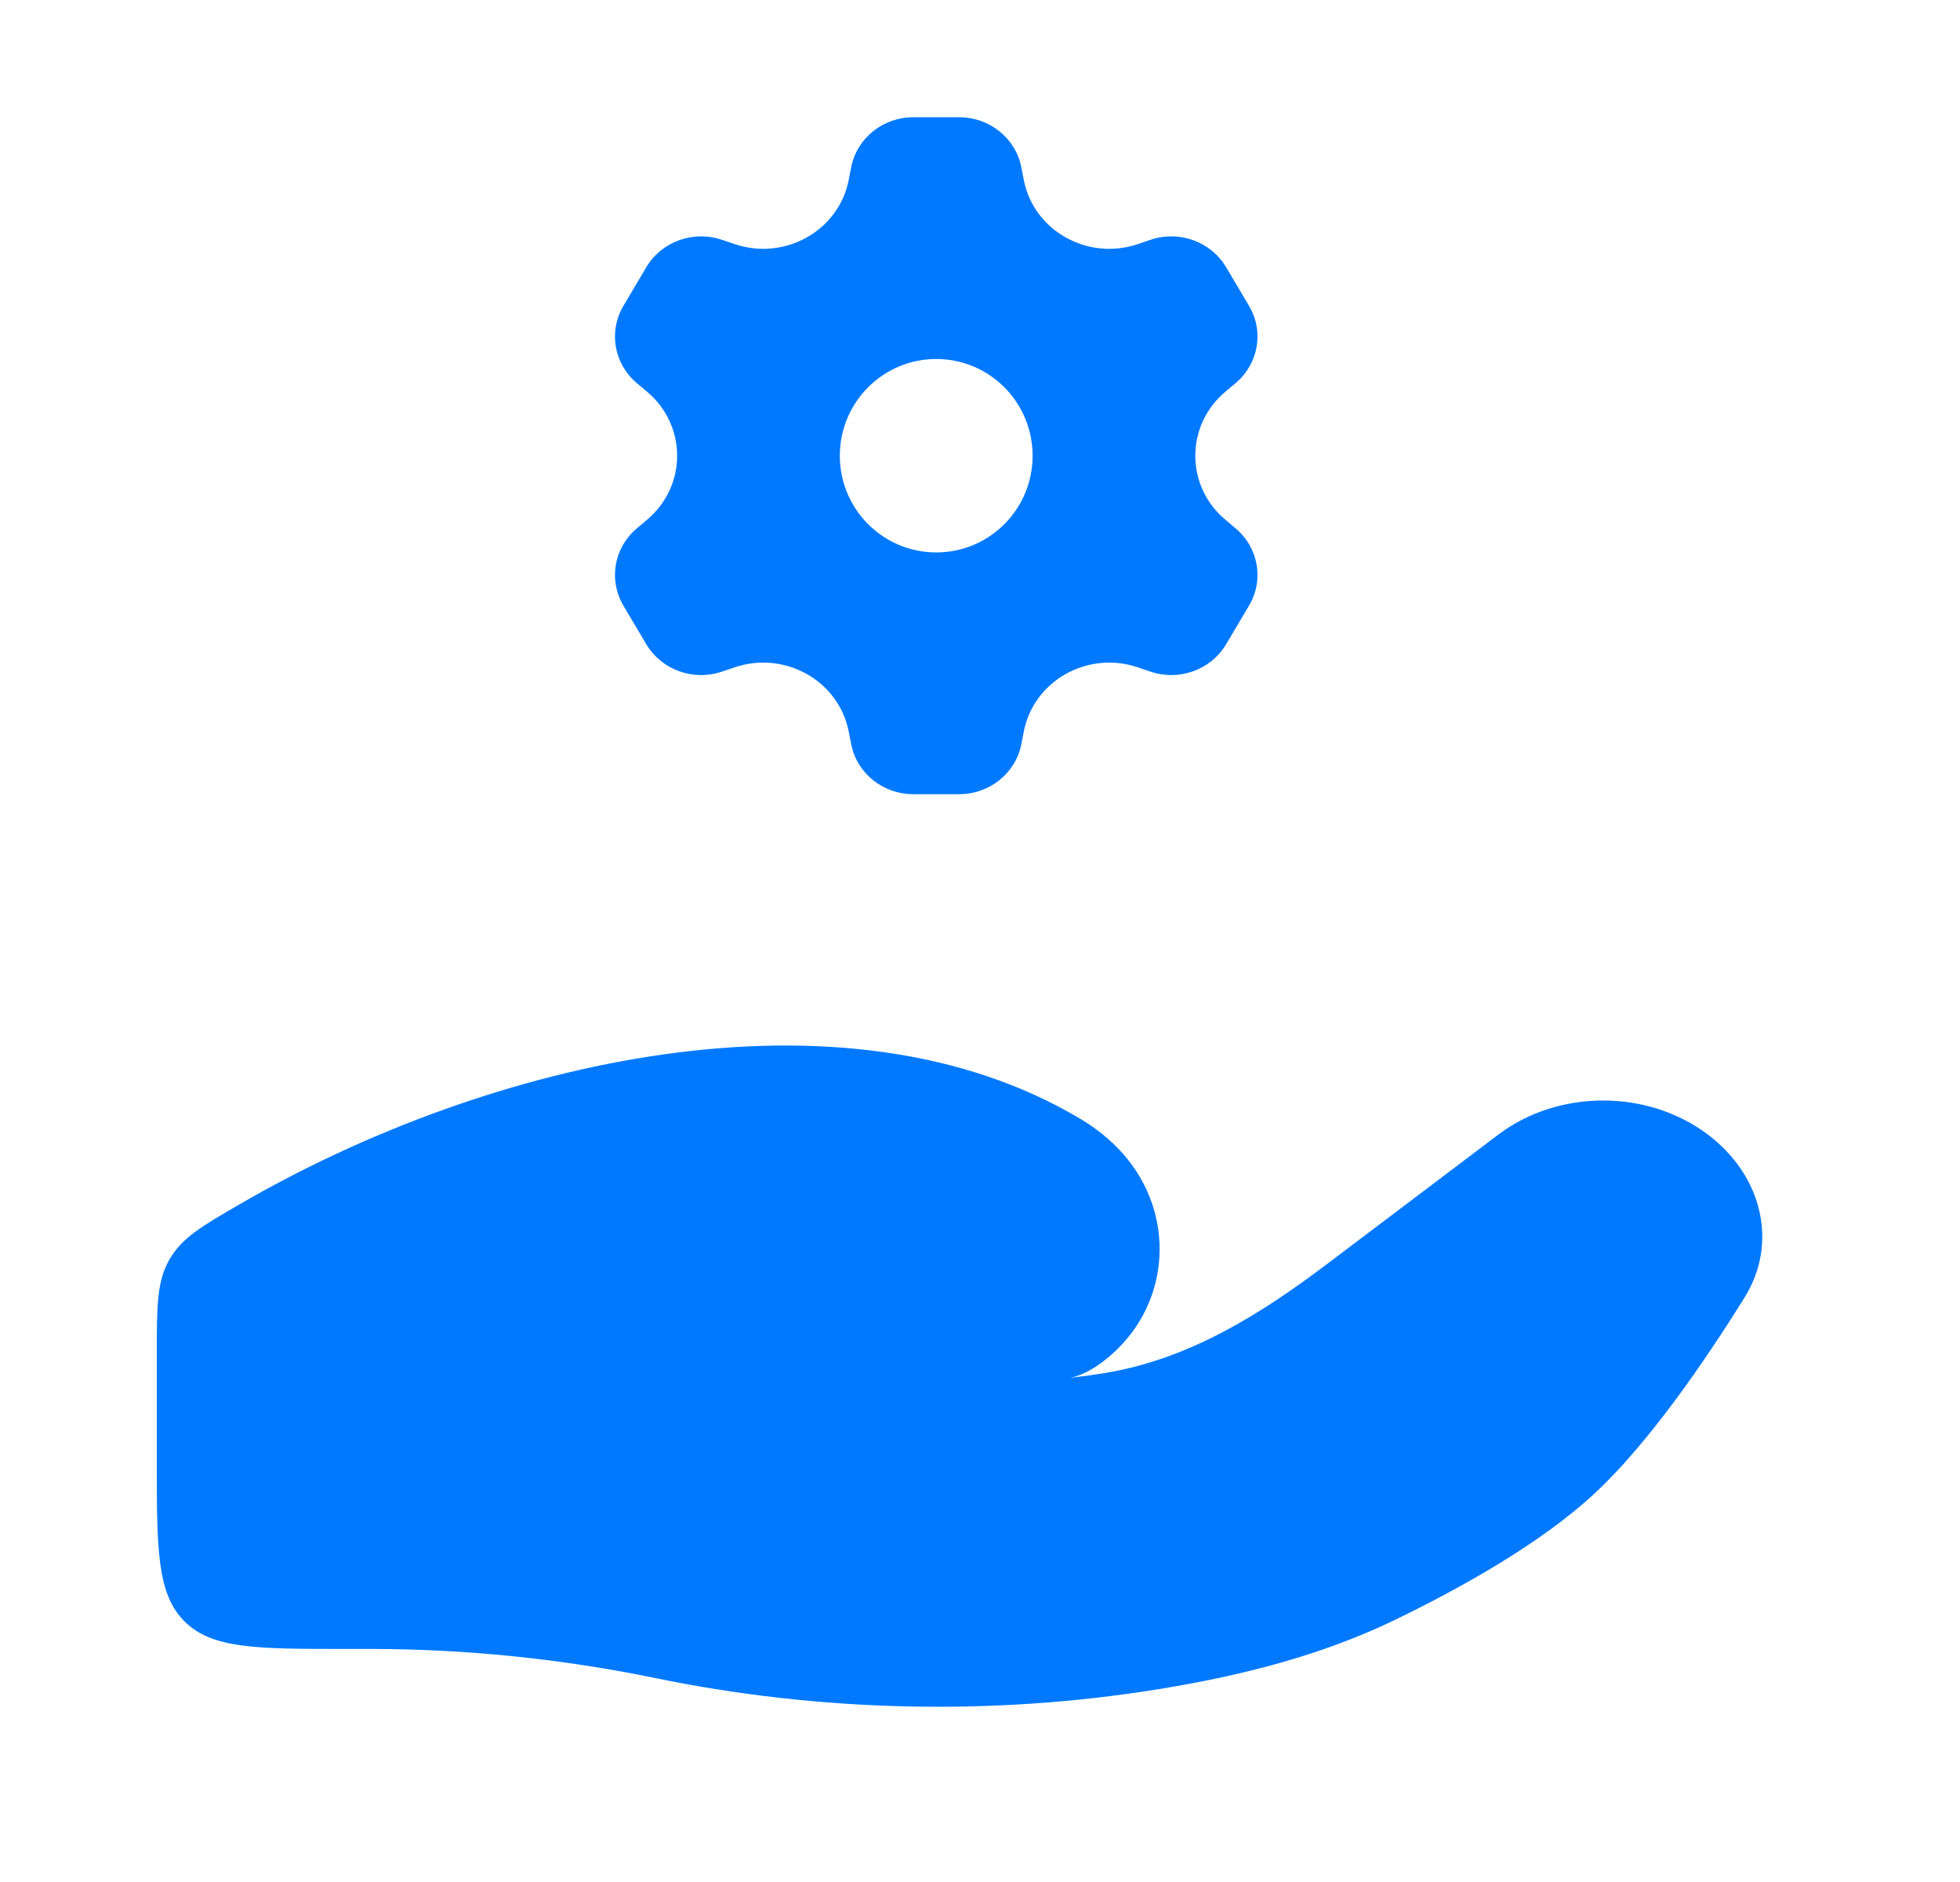 <svg width="25" height="24" viewBox="0 0 25 24" fill="none" xmlns="http://www.w3.org/2000/svg">
    <path fill-rule="evenodd" clip-rule="evenodd" d="M12.234 1.495C12.621 1.495 12.954 1.762 13.027 2.132L13.059 2.297C13.186 2.943 13.874 3.329 14.513 3.113L14.675 3.058C15.041 2.934 15.445 3.081 15.639 3.407L15.931 3.9C16.125 4.226 16.053 4.639 15.76 4.886L15.63 4.995C15.118 5.426 15.118 6.198 15.63 6.628L15.76 6.738C16.053 6.984 16.125 7.398 15.931 7.724L15.639 8.216C15.445 8.542 15.041 8.689 14.675 8.565L14.513 8.51C13.874 8.294 13.186 8.68 13.059 9.327L13.027 9.491C12.954 9.861 12.621 10.128 12.234 10.128H11.649C11.262 10.128 10.93 9.861 10.857 9.491L10.825 9.327C10.697 8.68 10.01 8.294 9.371 8.51L9.208 8.565C8.842 8.689 8.438 8.542 8.244 8.216L7.952 7.724C7.759 7.398 7.83 6.984 8.123 6.738L8.253 6.628C8.765 6.198 8.765 5.426 8.253 4.995L8.123 4.886C7.83 4.639 7.759 4.226 7.952 3.9L8.244 3.407C8.438 3.081 8.842 2.934 9.208 3.058L9.371 3.113C10.01 3.329 10.697 2.943 10.825 2.297L10.857 2.132C10.93 1.762 11.262 1.495 11.649 1.495H12.234ZM11.942 7.045C12.621 7.045 13.171 6.493 13.171 5.812C13.171 5.13 12.621 4.578 11.942 4.578C11.263 4.578 10.712 5.13 10.712 5.812C10.712 6.493 11.263 7.045 11.942 7.045Z" fill="#0079FF"/>
    <path d="M4.722 21.028H4.409C3.273 21.028 2.706 21.028 2.353 20.676C2 20.323 2 19.755 2 18.619V17.28C2 16.655 2 16.343 2.16 16.064C2.321 15.785 2.563 15.644 3.047 15.363C6.234 13.509 10.759 12.466 13.78 14.268C13.983 14.389 14.165 14.535 14.321 14.71C14.994 15.465 14.945 16.605 14.17 17.281C14.006 17.424 13.832 17.532 13.656 17.57C13.801 17.553 13.939 17.534 14.071 17.513C15.169 17.338 16.09 16.751 16.934 16.114L19.111 14.469C19.878 13.889 21.017 13.889 21.785 14.469C22.476 14.991 22.687 15.85 22.25 16.55C21.741 17.367 21.023 18.412 20.334 19.05C19.644 19.689 18.616 20.26 17.777 20.665C16.848 21.113 15.821 21.372 14.777 21.541C12.659 21.884 10.452 21.831 8.356 21.399C7.171 21.155 5.94 21.028 4.722 21.028Z" fill="#0079FF"/>
</svg>
